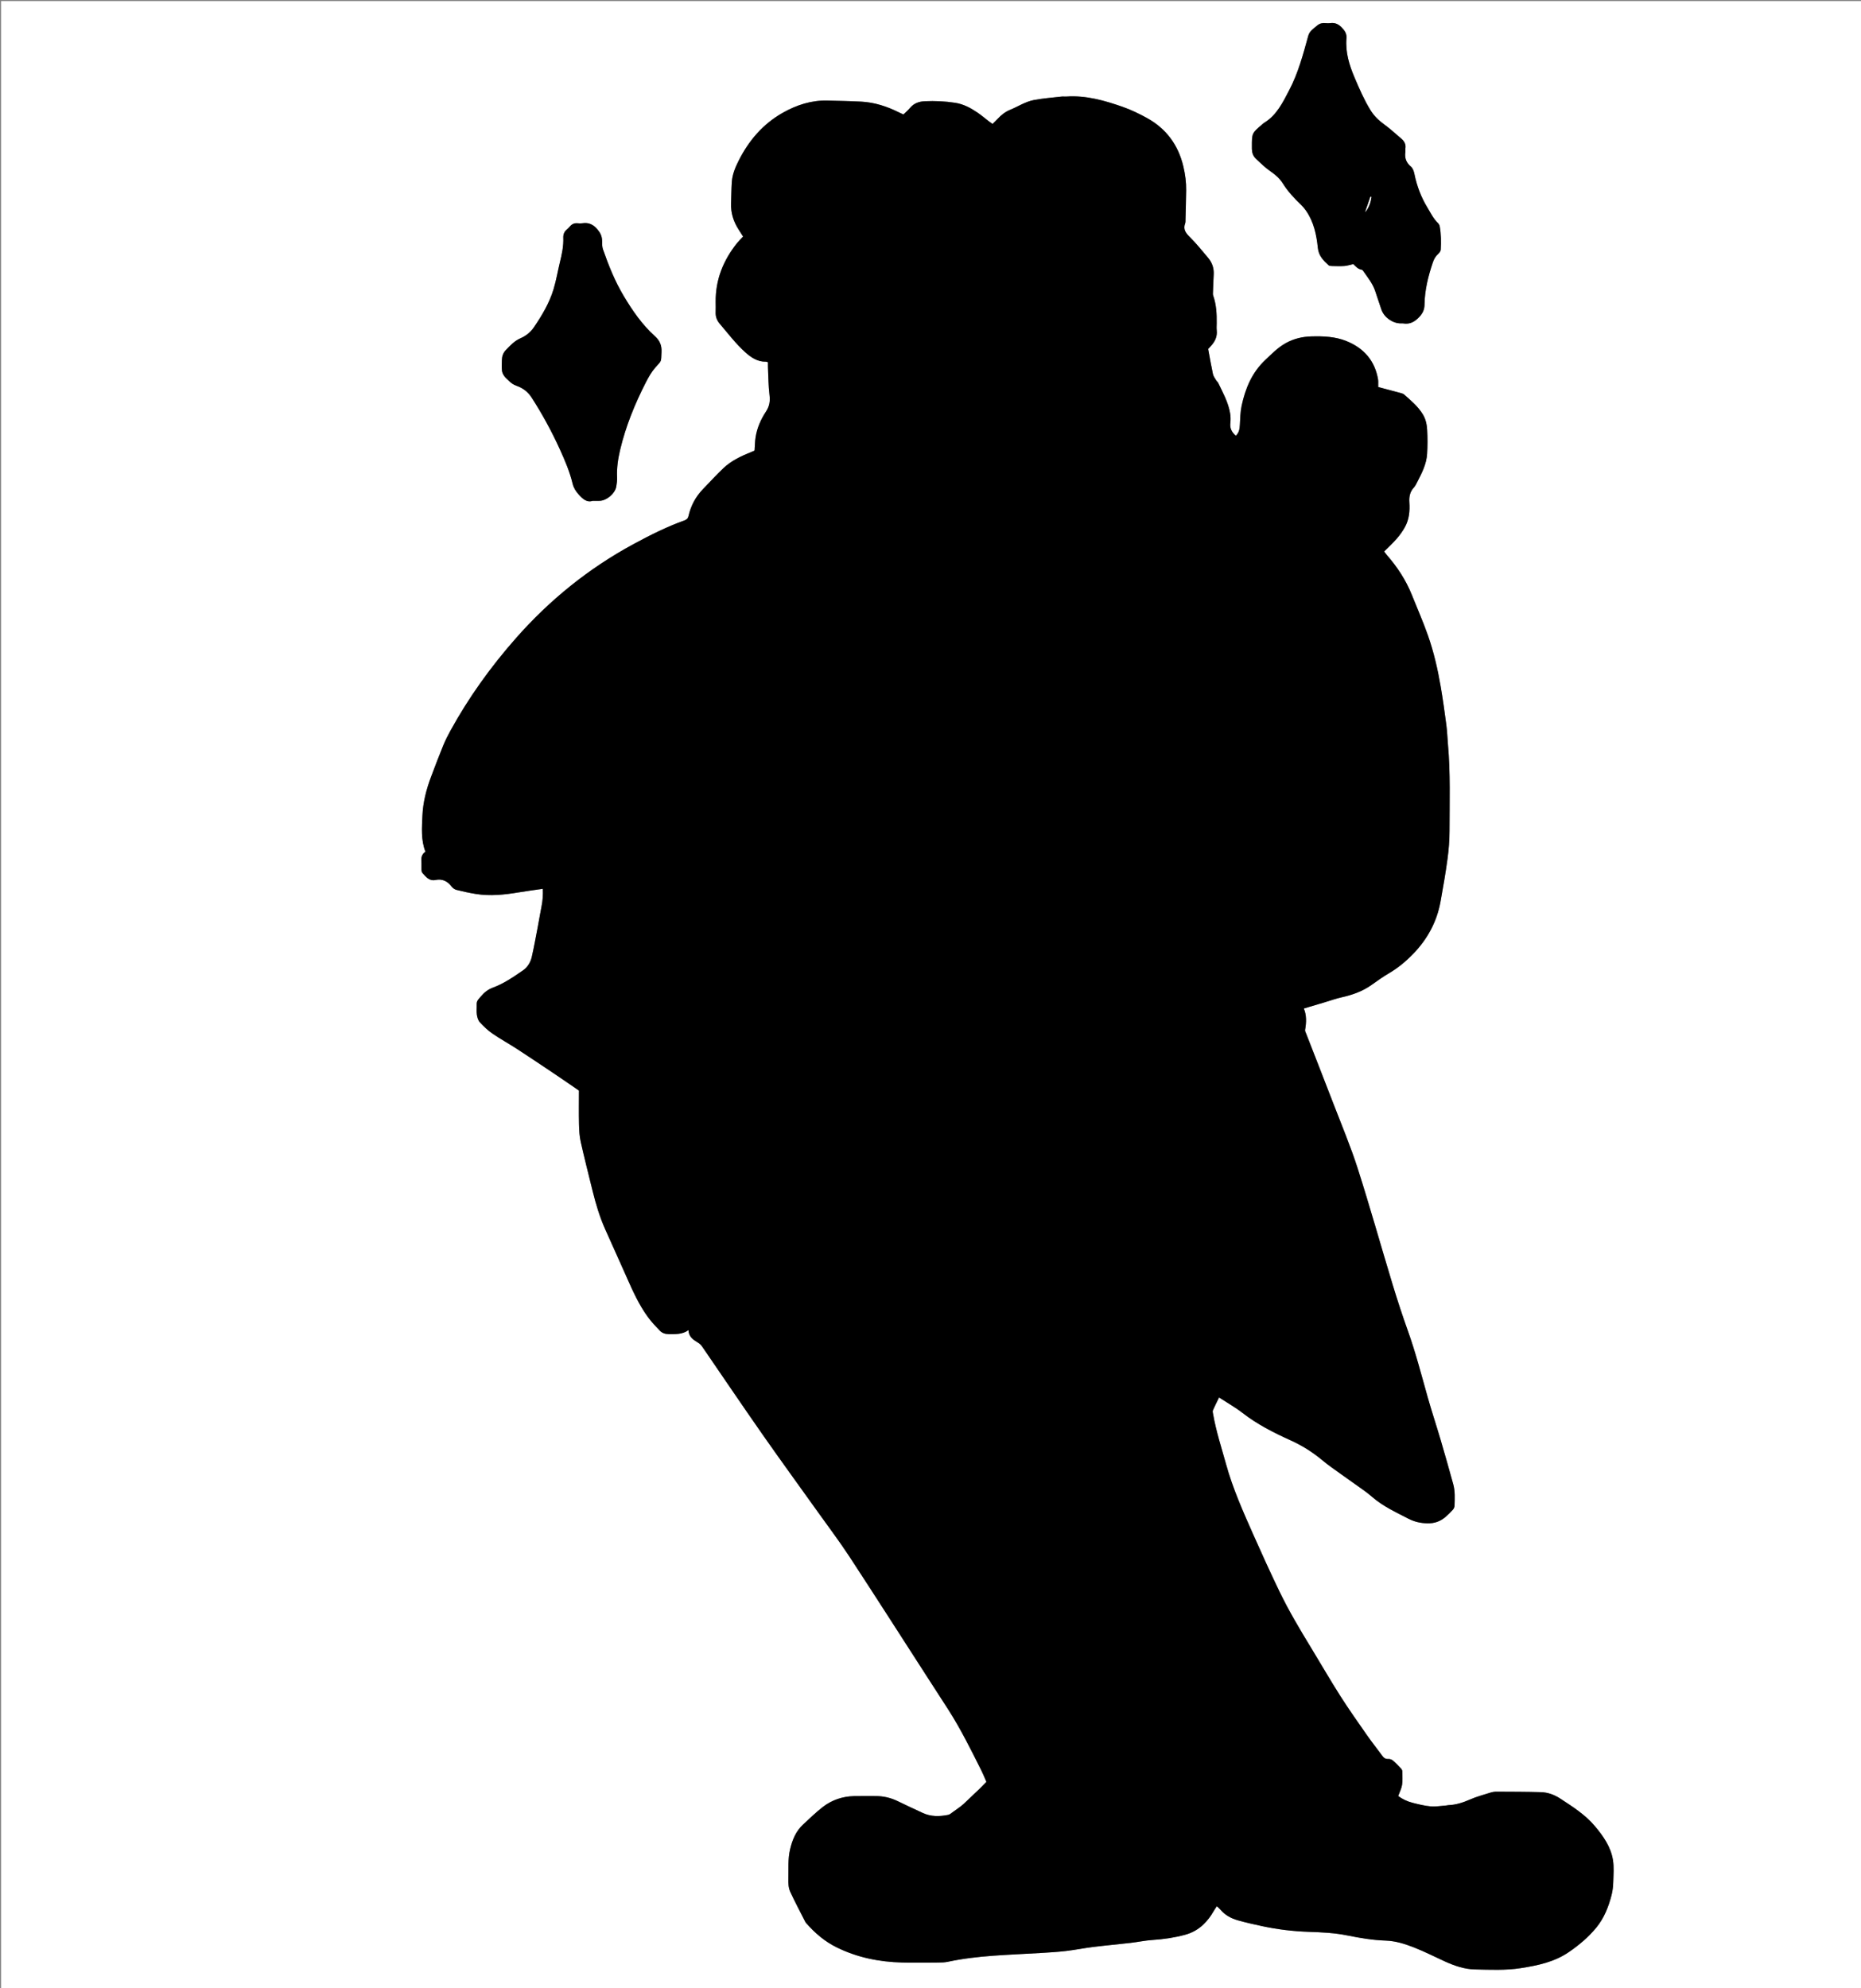 <?xml version="1.0" encoding="utf-8"?>
<!-- Generator: Adobe Illustrator 16.0.2, SVG Export Plug-In . SVG Version: 6.00 Build 0)  -->
<!DOCTYPE svg PUBLIC "-//W3C//DTD SVG 1.1//EN" "http://www.w3.org/Graphics/SVG/1.1/DTD/svg11.dtd">
<svg version="1.1" id="Layer_1" xmlns="http://www.w3.org/2000/svg" xmlns:xlink="http://www.w3.org/1999/xlink" x="0px" y="0px"
	 width="888.481px" height="948.962px" viewBox="0 0 888.481 948.962" enable-background="new 0 0 888.481 948.962"
	 xml:space="preserve">
<rect x="0" y="0" width="888.481" height="948.962" fill="#808080" stroke="none"/>
<g>
	<path fill-rule="evenodd" clip-rule="evenodd" fill="#FFFFFF" d="M888.935,949.895c-296.17,0-592.312,0-888.428,0
		c0-316.489,0-632.952,0-949.388c296.17,0,592.313,0,888.428,0C888.935,316.997,888.935,633.459,888.935,949.895z M580.944,909.843
		c0.744,0.71,1.253,1.107,1.654,1.594c2.228,2.698,5.188,4.264,8.455,5.177c3.834,1.071,7.724,1.961,11.619,2.787
		c7.274,1.544,14.64,2.435,22.073,2.686c6.226,0.21,12.438,0.492,18.567,1.74c6.024,1.227,12.069,2.244,18.245,2.444
		c4.673,0.152,9.148,1.566,13.443,3.243c5.046,1.971,9.888,4.463,14.827,6.711c4.538,2.065,9.295,3.699,14.253,3.806
		c7.332,0.157,14.688,0.522,22.017-0.623c8.099-1.267,15.973-2.905,22.936-7.677c4.86-3.331,9.315-7.1,13.026-11.59
		c3.747-4.534,5.917-10.014,7.362-15.707c0.505-1.988,0.724-4.087,0.782-6.144c0.101-3.507,0.403-7.091-0.154-10.517
		c-1.015-6.239-4.598-11.335-8.573-16.076c-4.631-5.523-10.677-9.345-16.625-13.235c-2.771-1.813-5.904-2.956-9.226-3.047
		c-7.031-0.192-14.068-0.193-21.104-0.228c-0.945-0.005-1.931,0.129-2.83,0.411c-3.346,1.053-6.765,1.96-9.962,3.364
		c-3.342,1.468-6.702,2.531-10.346,2.677c-0.237,0.009-0.471,0.098-0.709,0.115c-2.539,0.183-5.105,0.665-7.613,0.456
		c-2.922-0.244-5.82-0.99-8.68-1.711c-2.605-0.657-5.01-1.836-6.854-3.236c0.702-1.945,1.591-3.597,1.854-5.343
		c0.318-2.113,0.138-4.308,0.1-6.466c-0.008-0.428-0.256-0.939-0.557-1.258c-1.265-1.335-2.531-2.682-3.925-3.875
		c-0.545-0.466-1.441-0.773-2.155-0.736c-1.384,0.073-2.188-0.506-2.958-1.571c-2.336-3.232-4.856-6.333-7.138-9.602
		c-4.384-6.283-8.814-12.545-12.927-19.005c-4.802-7.542-9.254-15.307-13.914-22.939c-5.371-8.798-10.646-17.657-15.124-26.943
		c-4.299-8.915-8.396-17.931-12.412-26.979c-4.888-11.012-9.813-22.019-13.033-33.682c-2.185-7.917-4.763-15.731-6.17-23.849
		c-0.105-0.607-0.318-1.331-0.101-1.838c0.868-2.021,1.887-3.978,2.938-6.138c3.89,2.534,7.747,4.688,11.196,7.369
		c7.005,5.446,14.807,9.4,22.825,13.025c5.486,2.479,10.548,5.619,15.186,9.499c2.988,2.501,6.235,4.694,9.401,6.978
		c3.56,2.567,7.173,5.061,10.731,7.628c1.36,0.98,2.674,2.034,3.943,3.129c5.084,4.388,11.136,7.124,17.017,10.184
		c2.921,1.519,5.846,2.174,9.145,2.254c3.366,0.081,6.11-0.895,8.57-2.967c1.28-1.078,2.479-2.268,3.599-3.511
		c0.445-0.494,0.796-1.267,0.813-1.922c0.085-3.427,0.311-6.889-0.617-10.241c-1.957-7.067-3.943-14.128-6.017-21.162
		c-2.007-6.81-4.256-13.55-6.186-20.38c-2.992-10.595-5.728-21.257-9.444-31.642c-2.633-7.355-5.065-14.79-7.335-22.266
		c-5.584-18.396-10.763-36.919-16.617-55.227c-3.374-10.55-7.704-20.798-11.683-31.151c-4.267-11.102-8.627-22.166-12.938-33.251
		c-0.229-0.587-0.616-1.251-0.517-1.805c0.633-3.547,0.747-7.041-0.608-10.201c3.4-1.011,6.677-1.981,9.953-2.959
		c2.671-0.797,5.304-1.765,8.018-2.366c5.12-1.137,9.968-2.815,14.289-5.879c2.734-1.939,5.466-3.909,8.354-5.599
		c4.322-2.528,8.088-5.663,11.564-9.247c6.868-7.082,11.366-15.375,13.113-25.088c1.212-6.738,2.396-13.488,3.312-20.271
		c0.596-4.411,0.948-8.889,0.955-13.338c0.021-13.817,0.474-27.647-0.751-41.444c-0.269-3.018-0.356-6.058-0.753-9.058
		c-0.812-6.156-1.655-12.313-2.707-18.431c-1.42-8.261-3.291-16.445-6.069-24.354c-2.297-6.54-5.104-12.901-7.682-19.343
		c-2.849-7.121-6.996-13.423-12.036-19.169c-0.449-0.513-0.832-1.085-1.22-1.597c2.132-2.143,4.212-4.033,6.043-6.138
		c1.45-1.666,2.762-3.504,3.841-5.43c2.056-3.664,2.445-7.721,2.164-11.837c-0.182-2.654,0.231-5.029,2.12-7.074
		c0.742-0.803,1.218-1.873,1.73-2.864c2.171-4.191,4.326-8.433,4.624-13.232c0.236-3.818,0.244-7.672,0.024-11.491
		c-0.146-2.518-0.664-5.062-2.017-7.31c-2.306-3.834-5.697-6.652-8.99-9.554c-0.398-0.351-0.985-0.534-1.517-0.678
		c-3.514-0.956-7.036-1.88-10.837-2.889c0-0.309,0.005-0.935-0.002-1.56c-0.007-0.639,0.051-1.292-0.052-1.916
		c-1.492-9.073-6.798-15.107-15.157-18.475c-5.352-2.156-11.042-2.362-16.756-2.207c-4.311,0.117-8.358,1.092-12.139,3.174
		c-3.762,2.072-6.695,5.126-9.788,8.027c-6.401,6.003-9.568,13.651-11.337,21.973c-0.624,2.936-0.651,6.009-0.824,9.026
		c-0.111,1.948-0.381,3.762-1.942,5.193c-1.875-1.625-2.909-3.467-2.606-6.031c0.186-1.568,0.142-3.218-0.126-4.775
		c-0.89-5.185-3.437-9.748-5.684-14.414c-0.235-0.489-0.749-0.837-1.024-1.313c-0.549-0.945-1.261-1.883-1.482-2.915
		c-0.832-3.876-1.493-7.789-2.268-11.948c0.206-0.225,0.627-0.699,1.063-1.159c2.063-2.171,3.377-4.613,3.023-7.748
		c-0.124-1.106-0.032-2.238-0.018-3.358c0.06-4.486-0.157-8.935-1.675-13.222c-0.103-0.29-0.14-0.62-0.129-0.929
		c0.111-3.03,0.198-6.061,0.373-9.087c0.176-3.034-0.727-5.705-2.658-7.991c-2.83-3.352-5.58-6.798-8.687-9.878
		c-1.961-1.944-3.364-3.684-2.289-6.544c0.217-0.576,0.16-1.265,0.176-1.902c0.116-4.629,0.251-9.258,0.316-13.888
		c0.054-3.84-0.444-7.614-1.328-11.363c-2.427-10.292-8.172-18.109-17.418-23.194c-3.765-2.07-7.689-3.969-11.739-5.375
		c-8.611-2.989-17.372-5.49-26.672-4.859c-0.797,0.054-1.608-0.071-2.398,0.02c-4.354,0.5-8.743,0.833-13.046,1.628
		c-4.102,0.757-7.646,3.125-11.473,4.698c-2.346,0.964-4.249,2.475-5.94,4.322c-0.746,0.815-1.568,1.56-2.436,2.415
		c-0.624-0.445-1.143-0.792-1.636-1.17c-1.835-1.408-3.599-2.919-5.506-4.222c-3.243-2.214-6.636-4.064-10.641-4.691
		c-4.844-0.758-9.701-0.967-14.57-0.754c-2.668,0.117-5.159,0.93-7.001,3.147c-0.958,1.153-2.131,2.127-3.19,3.167
		c-0.795-0.372-1.453-0.662-2.095-0.982c-5.705-2.852-11.683-4.806-18.081-5.143c-5.34-0.281-10.692-0.354-16.039-0.505
		c-7.747-0.22-14.866,2.125-21.466,5.865c-9.368,5.308-16.126,13.195-20.947,22.753c-1.619,3.21-3.039,6.548-3.29,10.192
		c-0.235,3.42-0.232,6.856-0.36,10.285c-0.17,4.545,1.154,8.651,3.583,12.444c0.72,1.124,1.438,2.249,2.149,3.363
		c-1.034,1.113-2.024,2.053-2.871,3.108c-6.608,8.24-10.352,17.527-10.221,28.215c0.02,1.6,0.053,3.202-0.009,4.799
		c-0.082,2.108,0.581,3.897,1.95,5.497c3.943,4.608,7.604,9.467,12.128,13.554c2.843,2.568,5.91,4.638,9.966,4.558
		c0.225-0.004,0.452,0.127,0.928,0.271c0,0.813-0.035,1.678,0.006,2.539c0.209,4.381,0.197,8.792,0.744,13.132
		c0.374,2.965-0.064,5.402-1.711,7.896c-2.431,3.679-4.21,7.719-4.923,12.113c-0.341,2.107-0.346,4.269-0.498,6.332
		c-0.106,0.132-0.143,0.223-0.208,0.251c-0.364,0.161-0.733,0.309-1.103,0.457c-4.912,1.973-9.729,4.172-13.608,7.863
		c-3.349,3.186-6.467,6.615-9.689,9.934c-3.535,3.643-5.833,7.952-6.95,12.896c-0.248,1.097-0.85,1.691-1.971,2.093
		c-8.44,3.02-16.417,7.037-24.292,11.297c-21.391,11.572-40.02,26.645-56.056,44.832c-12.006,13.616-22.604,28.318-31.36,44.275
		c-1.227,2.236-2.398,4.521-3.359,6.879c-2.08,5.098-4.061,10.239-5.981,15.399c-2.179,5.854-3.716,11.876-4,18.144
		c-0.262,5.807-0.765,11.649,1.434,17.297c-1.812,1.203-2.091,2.842-1.935,4.701c0.107,1.271-0.018,2.56,0.041,3.837
		c0.024,0.529,0.099,1.192,0.422,1.549c1.692,1.865,3.235,4.03,6.327,3.391c3.216-0.665,5.665,0.582,7.632,3.138
		c0.547,0.711,1.443,1.374,2.297,1.588c3.088,0.771,6.206,1.46,9.348,1.963c6.787,1.086,13.526,0.375,20.249-0.747
		c3.825-0.638,7.673-1.139,11.659-1.723c0.143,2.997-0.076,5.666-0.606,8.332c-0.653,3.283-1.185,6.59-1.815,9.877
		c-0.916,4.771-1.772,9.558-2.851,14.293c-0.596,2.618-2.047,4.96-4.259,6.478c-4.541,3.115-9.101,6.28-14.315,8.192
		c-2.372,0.869-4.17,2.347-5.713,4.187c-0.882,1.052-2.069,2.007-2.008,3.65c0.062,1.678-0.167,3.385,0.072,5.03
		c0.186,1.279,0.595,2.758,1.429,3.665c1.827,1.985,3.829,3.898,6.047,5.419c3.881,2.661,8.029,4.929,11.977,7.498
		c6.226,4.052,12.389,8.2,18.556,12.341c3.639,2.443,7.235,4.949,10.73,7.345c0,5.55-0.089,10.904,0.037,16.253
		c0.065,2.778,0.231,5.611,0.837,8.311c1.763,7.854,3.761,15.655,5.686,23.473c1.529,6.21,3.371,12.32,5.98,18.173
		c3.445,7.729,6.958,15.426,10.379,23.164c2.877,6.508,5.81,12.991,10.036,18.757c1.69,2.305,3.682,4.405,5.671,6.468
		c1.058,1.097,2.477,1.636,4.098,1.632c3.267-0.006,6.566,0.287,9.57-1.897c0.093,3.082,2.179,4.556,4.139,5.722
		c1.009,0.601,1.755,1.193,2.373,2.094c9.665,14.089,19.234,28.245,29.023,42.247c8.694,12.437,17.642,24.695,26.46,37.045
		c5.012,7.019,10.215,13.913,14.937,21.122c12.428,18.975,24.637,38.091,36.936,57.15c3.421,5.301,6.873,10.583,10.27,15.899
		c5.859,9.174,10.676,18.918,15.554,28.626c0.925,1.84,1.688,3.761,2.552,5.705c-1.24,1.26-2.327,2.414-3.468,3.513
		c-2.412,2.324-4.845,4.627-7.286,6.921c-0.573,0.539-1.195,1.032-1.827,1.504c-1.205,0.897-2.421,1.78-3.655,2.637
		c-0.639,0.442-1.28,1.037-1.997,1.182c-4.138,0.834-8.251,0.922-12.196-0.921c-3.905-1.824-7.834-3.6-11.695-5.511
		c-3.438-1.702-7.031-2.554-10.856-2.529c-3.44,0.022-6.882-0.071-10.319,0.022c-5.413,0.147-10.408,1.818-14.682,5.084
		c-3.351,2.561-6.37,5.561-9.489,8.418c-3.497,3.204-5.194,7.377-6.26,11.885c-1.098,4.646-0.7,9.366-0.829,14.064
		c-0.06,2.196,0.056,4.41,0.958,6.347c2.253,4.839,4.765,9.557,7.181,14.319c0.107,0.21,0.28,0.39,0.438,0.569
		c4.145,4.703,8.747,8.676,14.501,11.51c9.901,4.876,20.338,6.93,31.215,7.229c5.756,0.158,11.52,0.052,17.279,0.013
		c1.511-0.011,3.057-0.047,4.524-0.36c7.199-1.538,14.493-2.369,21.814-2.905c7.636-0.561,15.291-0.857,22.935-1.322
		c3.898-0.237,7.806-0.464,11.682-0.923c4.354-0.517,8.665-1.391,13.018-1.93c5.936-0.734,11.896-1.262,17.838-1.949
		c3.483-0.403,6.938-1.154,10.43-1.377c5.284-0.337,10.482-1.104,15.574-2.483c3.342-0.903,6.323-2.553,8.859-5.016
		c1.859-1.805,3.398-3.801,4.661-6.044C579.748,911.617,580.3,910.845,580.944,909.843z M646.094,126.065
		c1.019,0.94,2.112,2.39,4.006,2.675c0.266,0.04,0.548,0.334,0.718,0.583c2.063,3.026,4.444,5.867,5.658,9.397
		c1.038,3.018,1.98,6.068,3.041,9.077c1.301,3.69,5.238,6.489,9.104,6.565c0.399,0.008,0.81-0.056,1.198,0.011
		c3.318,0.572,5.678-0.8,7.909-3.223c1.588-1.725,2.328-3.464,2.359-5.699c0.101-7.018,1.788-13.728,4.026-20.324
		c0.52-1.53,1.313-2.875,2.552-3.984c0.552-0.493,1.144-1.275,1.18-1.955c0.197-3.738,0.188-7.486-0.496-11.189
		c-0.096-0.517-0.402-1.082-0.781-1.446c-2.23-2.142-3.545-4.909-5.109-7.487c-3.004-4.95-5.022-10.297-6.18-15.988
		c-0.259-1.271-0.762-2.798-1.685-3.565c-2.283-1.897-3.042-4.134-2.646-6.944c0.077-0.549-0.064-1.13,0.024-1.676
		c0.317-1.933-0.479-3.425-1.864-4.622c-2.716-2.343-5.369-4.785-8.267-6.885c-2.634-1.908-4.854-4.049-6.568-6.835
		c-3.026-4.921-5.297-10.194-7.554-15.477c-2.559-5.989-4.435-12.157-3.887-18.777c0.177-2.135-0.707-3.514-2.097-5.001
		c-1.612-1.725-3.319-2.578-5.649-2.258c-0.707,0.097-1.445,0.083-2.155,0c-1.49-0.172-2.887,0.14-3.994,1.079
		c-1.681,1.423-3.715,2.667-4.339,4.938c-2.454,8.925-4.821,17.872-9.173,26.129c-3.049,5.786-5.878,11.736-11.763,15.35
		c-0.337,0.207-0.639,0.477-0.942,0.734c-5.061,4.28-5.06,4.28-5.038,10.954c0.001,0.32-0.009,0.64,0.003,0.959
		c0.066,1.806,0.586,3.333,1.989,4.658c2.268,2.139,4.481,4.304,7.073,6.079c2.236,1.532,4.261,3.331,5.733,5.686
		c2.389,3.821,5.451,7.076,8.695,10.179c0.857,0.82,1.627,1.759,2.311,2.732c3.751,5.336,5.041,11.551,5.681,17.816
		c0.39,3.82,2.662,5.997,5.107,8.264c0.391,0.363,1.189,0.377,1.804,0.392c1.918,0.047,3.845,0.119,5.754-0.018
		C643.108,126.877,644.358,126.448,646.094,126.065z M282.958,239.049c1.522,0,2.484,0.038,3.441-0.007
		c3.306-0.155,7.218-3.476,7.806-6.721c0.268-1.48,0.47-3.012,0.401-4.506c-0.204-4.432,0.431-8.771,1.441-13.038
		c2.681-11.313,7.047-22.008,12.33-32.33c1.262-2.465,2.679-4.945,4.484-7.017c3.095-3.551,2.709-2.267,2.958-7.353
		c0.154-3.148-0.778-5.474-3.119-7.575c-6.119-5.494-10.728-12.204-14.922-19.217c-4.201-7.024-7.229-14.575-9.906-22.271
		c-0.431-1.237-0.405-2.668-0.412-4.01c-0.011-2.198-0.848-3.897-2.285-5.582c-1.947-2.283-4.15-3.319-7.108-2.868
		c-0.781,0.119-1.602,0.078-2.395,0.005c-1.486-0.136-2.636,0.402-3.585,1.52c-0.464,0.547-0.973,1.07-1.526,1.525
		c-1.215,0.999-1.701,2.388-1.639,3.815c0.177,4.049-0.683,7.921-1.624,11.805c-1.031,4.256-1.748,8.603-3.014,12.786
		c-2.005,6.622-5.524,12.537-9.401,18.225c-1.609,2.362-3.87,4.133-6.414,5.238c-2.928,1.271-4.914,3.483-7.015,5.658
		c-1.291,1.335-1.811,2.974-1.845,4.783c-0.032,1.679-0.125,3.37,0.041,5.032c0.088,0.879,0.545,1.798,1.066,2.537
		c0.59,0.837,1.445,1.484,2.171,2.228c1.062,1.089,2.196,1.909,3.721,2.44c2.965,1.034,5.399,2.825,7.197,5.61
		c5.079,7.868,9.527,16.062,13.418,24.569c2.458,5.375,4.782,10.812,6.163,16.572c0.472,1.97,1.458,3.47,2.727,4.935
		C278.086,238.117,280.172,240.005,282.958,239.049z"/>
	<path fill-rule="evenodd" clip-rule="evenodd" d="M580.944,909.843c-0.645,1.002-1.196,1.774-1.659,2.598
		c-1.263,2.243-2.802,4.239-4.661,6.044c-2.536,2.463-5.518,4.112-8.859,5.016c-5.092,1.379-10.29,2.146-15.574,2.483
		c-3.491,0.223-6.946,0.974-10.43,1.377c-5.941,0.688-11.902,1.215-17.838,1.949c-4.353,0.539-8.664,1.413-13.018,1.93
		c-3.876,0.459-7.783,0.686-11.682,0.923c-7.644,0.465-15.299,0.762-22.935,1.322c-7.321,0.536-14.615,1.367-21.814,2.905
		c-1.468,0.313-3.014,0.35-4.524,0.36c-5.759,0.039-11.523,0.146-17.279-0.013c-10.876-0.299-21.314-2.353-31.215-7.229
		c-5.754-2.834-10.357-6.807-14.501-11.51c-0.159-0.18-0.332-0.359-0.438-0.569c-2.416-4.763-4.928-9.48-7.181-14.319
		c-0.902-1.937-1.018-4.15-0.958-6.347c0.129-4.698-0.269-9.418,0.829-14.064c1.065-4.508,2.763-8.681,6.26-11.885
		c3.119-2.857,6.138-5.857,9.489-8.418c4.274-3.266,9.269-4.937,14.682-5.084c3.438-0.094,6.879,0,10.319-0.022
		c3.825-0.024,7.418,0.827,10.856,2.529c3.861,1.911,7.791,3.687,11.695,5.511c3.945,1.843,8.059,1.755,12.196,0.921
		c0.717-0.145,1.358-0.739,1.997-1.182c1.234-0.856,2.45-1.739,3.655-2.637c0.632-0.472,1.254-0.965,1.827-1.504
		c2.441-2.294,4.874-4.597,7.286-6.921c1.141-1.099,2.228-2.253,3.468-3.513c-0.864-1.944-1.627-3.865-2.552-5.705
		c-4.878-9.708-9.694-19.452-15.554-28.626c-3.396-5.316-6.849-10.599-10.27-15.899c-12.299-19.06-24.508-38.176-36.936-57.15
		c-4.722-7.209-9.925-14.104-14.937-21.122c-8.818-12.35-17.766-24.608-26.46-37.045c-9.789-14.002-19.358-28.158-29.023-42.247
		c-0.618-0.9-1.364-1.493-2.373-2.094c-1.959-1.166-4.046-2.64-4.139-5.722c-3.004,2.185-6.304,1.892-9.57,1.897
		c-1.621,0.004-3.041-0.535-4.098-1.632c-1.989-2.063-3.981-4.163-5.671-6.468c-4.227-5.766-7.159-12.249-10.036-18.757
		c-3.421-7.738-6.934-15.436-10.379-23.164c-2.609-5.853-4.452-11.963-5.98-18.173c-1.924-7.817-3.922-15.619-5.686-23.473
		c-0.606-2.699-0.771-5.532-0.837-8.311c-0.126-5.349-0.037-10.703-0.037-16.253c-3.495-2.396-7.091-4.901-10.73-7.345
		c-6.167-4.141-12.33-8.289-18.556-12.341c-3.947-2.569-8.095-4.837-11.977-7.498c-2.219-1.521-4.22-3.434-6.047-5.419
		c-0.834-0.907-1.244-2.386-1.429-3.665c-0.239-1.646-0.01-3.353-0.072-5.03c-0.061-1.644,1.126-2.599,2.008-3.65
		c1.542-1.839,3.341-3.317,5.713-4.187c5.215-1.912,9.775-5.078,14.315-8.192c2.212-1.517,3.663-3.859,4.259-6.478
		c1.078-4.735,1.935-9.522,2.851-14.293c0.63-3.288,1.162-6.594,1.815-9.877c0.53-2.666,0.749-5.335,0.606-8.332
		c-3.986,0.584-7.833,1.084-11.659,1.723c-6.723,1.122-13.462,1.833-20.249,0.747c-3.142-0.503-6.26-1.192-9.348-1.963
		c-0.854-0.214-1.75-0.877-2.297-1.588c-1.967-2.556-4.417-3.803-7.632-3.138c-3.092,0.64-4.635-1.525-6.327-3.391
		c-0.323-0.356-0.398-1.02-0.422-1.549c-0.059-1.277,0.066-2.566-0.041-3.837c-0.156-1.858,0.124-3.498,1.935-4.701
		c-2.199-5.648-1.696-11.49-1.434-17.297c0.283-6.268,1.821-12.291,4-18.144c1.92-5.161,3.901-10.301,5.981-15.399
		c0.961-2.358,2.132-4.643,3.359-6.879c8.756-15.957,19.354-30.659,31.36-44.275c16.036-18.187,34.665-33.26,56.056-44.832
		c7.875-4.26,15.852-8.277,24.292-11.297c1.122-0.401,1.724-0.996,1.971-2.093c1.117-4.944,3.416-9.253,6.95-12.896
		c3.222-3.319,6.34-6.748,9.689-9.934c3.879-3.691,8.696-5.89,13.608-7.863c0.369-0.148,0.739-0.296,1.103-0.457
		c0.064-0.028,0.102-0.12,0.208-0.251c0.152-2.063,0.157-4.225,0.498-6.332c0.712-4.394,2.492-8.434,4.923-12.113
		c1.647-2.494,2.085-4.931,1.711-7.896c-0.547-4.34-0.535-8.751-0.744-13.132c-0.041-0.861-0.006-1.726-0.006-2.539
		c-0.476-0.144-0.703-0.275-0.928-0.271c-4.057,0.08-7.124-1.989-9.966-4.558c-4.524-4.087-8.186-8.946-12.128-13.554
		c-1.369-1.599-2.031-3.388-1.95-5.497c0.062-1.597,0.029-3.199,0.009-4.799c-0.131-10.688,3.613-19.975,10.221-28.215
		c0.847-1.055,1.837-1.995,2.871-3.108c-0.711-1.114-1.43-2.239-2.149-3.363c-2.428-3.793-3.753-7.899-3.583-12.444
		c0.128-3.429,0.125-6.865,0.36-10.285c0.251-3.644,1.67-6.982,3.29-10.192c4.821-9.559,11.579-17.445,20.947-22.753
		c6.6-3.74,13.719-6.085,21.466-5.865c5.347,0.152,10.699,0.225,16.039,0.505c6.398,0.337,12.376,2.291,18.081,5.143
		c0.642,0.321,1.3,0.61,2.095,0.982c1.059-1.039,2.231-2.014,3.19-3.167c1.843-2.217,4.333-3.03,7.001-3.147
		c4.869-0.213,9.726-0.004,14.57,0.754c4.005,0.627,7.397,2.477,10.641,4.691c1.907,1.302,3.671,2.813,5.506,4.222
		c0.493,0.379,1.012,0.726,1.636,1.17c0.867-0.855,1.689-1.6,2.436-2.415c1.691-1.847,3.595-3.358,5.94-4.322
		c3.826-1.573,7.371-3.941,11.473-4.698c4.303-0.794,8.691-1.128,13.046-1.628c0.79-0.091,1.602,0.034,2.398-0.02
		c9.3-0.631,18.061,1.87,26.672,4.859c4.05,1.406,7.975,3.304,11.739,5.375c9.246,5.085,14.991,12.902,17.418,23.194
		c0.884,3.749,1.382,7.523,1.328,11.363c-0.065,4.63-0.2,9.259-0.316,13.888c-0.016,0.638,0.041,1.327-0.176,1.902
		c-1.075,2.861,0.328,4.601,2.289,6.544c3.106,3.08,5.856,6.526,8.687,9.878c1.932,2.286,2.834,4.958,2.658,7.991
		c-0.175,3.026-0.262,6.058-0.373,9.087c-0.011,0.309,0.026,0.639,0.129,0.929c1.518,4.287,1.734,8.736,1.675,13.222
		c-0.015,1.12-0.106,2.252,0.018,3.358c0.354,3.135-0.961,5.577-3.023,7.748c-0.437,0.459-0.857,0.934-1.063,1.159
		c0.774,4.159,1.436,8.072,2.268,11.948c0.222,1.032,0.934,1.969,1.482,2.915c0.275,0.476,0.789,0.824,1.024,1.313
		c2.247,4.666,4.794,9.229,5.684,14.414c0.268,1.557,0.312,3.208,0.126,4.775c-0.303,2.564,0.731,4.406,2.606,6.031
		c1.562-1.431,1.831-3.246,1.942-5.193c0.173-3.018,0.2-6.091,0.824-9.026c1.769-8.322,4.936-15.969,11.337-21.973
		c3.093-2.9,6.026-5.955,9.788-8.027c3.78-2.082,7.828-3.057,12.139-3.174c5.714-0.155,11.404,0.051,16.756,2.207
		c8.359,3.368,13.665,9.402,15.157,18.475c0.103,0.625,0.045,1.277,0.052,1.916c0.007,0.625,0.002,1.251,0.002,1.56
		c3.801,1.009,7.323,1.933,10.837,2.889c0.531,0.144,1.118,0.328,1.517,0.678c3.293,2.902,6.685,5.72,8.99,9.554
		c1.353,2.248,1.871,4.792,2.017,7.31c0.22,3.819,0.212,7.673-0.024,11.491c-0.298,4.799-2.453,9.041-4.624,13.232
		c-0.513,0.991-0.988,2.061-1.73,2.864c-1.889,2.045-2.302,4.419-2.12,7.074c0.281,4.116-0.108,8.173-2.164,11.837
		c-1.079,1.926-2.391,3.764-3.841,5.43c-1.831,2.105-3.911,3.995-6.043,6.138c0.388,0.511,0.771,1.083,1.22,1.597
		c5.04,5.746,9.188,12.048,12.036,19.169c2.577,6.442,5.385,12.803,7.682,19.343c2.778,7.908,4.649,16.093,6.069,24.354
		c1.052,6.118,1.896,12.274,2.707,18.431c0.396,3,0.484,6.04,0.753,9.058c1.225,13.797,0.772,27.627,0.751,41.444
		c-0.007,4.449-0.359,8.927-0.955,13.338c-0.916,6.782-2.1,13.532-3.312,20.271c-1.747,9.714-6.245,18.007-13.113,25.088
		c-3.477,3.583-7.242,6.718-11.564,9.247c-2.888,1.69-5.619,3.66-8.354,5.599c-4.321,3.063-9.169,4.742-14.289,5.879
		c-2.714,0.602-5.347,1.569-8.018,2.366c-3.276,0.978-6.553,1.948-9.953,2.959c1.355,3.16,1.241,6.654,0.608,10.201
		c-0.1,0.554,0.288,1.218,0.517,1.805c4.311,11.085,8.671,22.149,12.938,33.251c3.979,10.354,8.309,20.602,11.683,31.151
		c5.854,18.308,11.033,36.831,16.617,55.227c2.27,7.476,4.702,14.91,7.335,22.266c3.717,10.385,6.452,21.047,9.444,31.642
		c1.93,6.83,4.179,13.57,6.186,20.38c2.073,7.034,4.06,14.095,6.017,21.162c0.928,3.353,0.702,6.814,0.617,10.241
		c-0.017,0.655-0.367,1.428-0.813,1.922c-1.119,1.243-2.318,2.433-3.599,3.511c-2.46,2.072-5.204,3.048-8.57,2.967
		c-3.299-0.08-6.224-0.735-9.145-2.254c-5.881-3.06-11.933-5.796-17.017-10.184c-1.27-1.095-2.583-2.148-3.943-3.129
		c-3.559-2.567-7.172-5.061-10.731-7.628c-3.166-2.283-6.413-4.477-9.401-6.978c-4.638-3.88-9.699-7.02-15.186-9.499
		c-8.019-3.625-15.82-7.579-22.825-13.025c-3.449-2.681-7.307-4.835-11.196-7.369c-1.051,2.16-2.069,4.116-2.938,6.138
		c-0.218,0.507-0.005,1.23,0.101,1.838c1.407,8.117,3.985,15.932,6.17,23.849c3.22,11.663,8.146,22.67,13.033,33.682
		c4.016,9.048,8.113,18.063,12.412,26.979c4.478,9.286,9.753,18.146,15.124,26.943c4.66,7.633,9.112,15.397,13.914,22.939
		c4.112,6.46,8.543,12.722,12.927,19.005c2.281,3.269,4.802,6.369,7.138,9.602c0.771,1.065,1.574,1.645,2.958,1.571
		c0.714-0.037,1.61,0.271,2.155,0.736c1.394,1.193,2.66,2.54,3.925,3.875c0.301,0.318,0.549,0.83,0.557,1.258
		c0.038,2.158,0.219,4.353-0.1,6.466c-0.264,1.746-1.152,3.397-1.854,5.343c1.844,1.4,4.248,2.579,6.854,3.236
		c2.859,0.721,5.758,1.467,8.68,1.711c2.508,0.209,5.074-0.273,7.613-0.456c0.238-0.018,0.472-0.106,0.709-0.115
		c3.644-0.146,7.004-1.209,10.346-2.677c3.197-1.404,6.616-2.312,9.962-3.364c0.899-0.282,1.885-0.416,2.83-0.411
		c7.035,0.034,14.072,0.035,21.104,0.228c3.321,0.091,6.454,1.233,9.226,3.047c5.948,3.891,11.994,7.712,16.625,13.235
		c3.976,4.741,7.559,9.837,8.573,16.076c0.558,3.426,0.255,7.01,0.154,10.517c-0.059,2.057-0.277,4.155-0.782,6.144
		c-1.445,5.693-3.615,11.173-7.362,15.707c-3.711,4.49-8.166,8.259-13.026,11.59c-6.963,4.771-14.837,6.41-22.936,7.677
		c-7.328,1.146-14.685,0.78-22.017,0.623c-4.958-0.106-9.715-1.74-14.253-3.806c-4.939-2.248-9.781-4.74-14.827-6.711
		c-4.295-1.677-8.771-3.091-13.443-3.243c-6.176-0.2-12.221-1.218-18.245-2.444c-6.129-1.248-12.342-1.53-18.567-1.74
		c-7.434-0.251-14.799-1.142-22.073-2.686c-3.896-0.826-7.785-1.716-11.619-2.787c-3.267-0.913-6.228-2.479-8.455-5.177
		C582.197,910.95,581.688,910.553,580.944,909.843z"/>
	<path fill-rule="evenodd" clip-rule="evenodd" d="M646.094,126.065c-1.735,0.383-2.985,0.813-4.261,0.904
		c-1.909,0.136-3.836,0.064-5.754,0.018c-0.614-0.015-1.413-0.029-1.804-0.392c-2.445-2.268-4.718-4.444-5.107-8.264
		c-0.64-6.265-1.93-12.48-5.681-17.816c-0.684-0.973-1.453-1.912-2.311-2.732c-3.244-3.103-6.307-6.357-8.695-10.179
		c-1.473-2.354-3.497-4.153-5.733-5.686c-2.592-1.775-4.806-3.94-7.073-6.079c-1.403-1.324-1.923-2.852-1.989-4.658
		c-0.012-0.32-0.002-0.64-0.003-0.959c-0.021-6.673-0.022-6.674,5.038-10.954c0.304-0.257,0.605-0.527,0.942-0.734
		c5.885-3.613,8.714-9.563,11.763-15.35c4.352-8.258,6.719-17.205,9.173-26.129c0.624-2.271,2.658-3.514,4.339-4.938
		c1.107-0.938,2.504-1.25,3.994-1.079c0.71,0.082,1.448,0.096,2.155,0c2.33-0.32,4.037,0.533,5.649,2.258
		c1.39,1.487,2.273,2.866,2.097,5.001c-0.548,6.62,1.328,12.788,3.887,18.777c2.257,5.283,4.527,10.556,7.554,15.477
		c1.715,2.787,3.935,4.927,6.568,6.835c2.897,2.1,5.551,4.542,8.267,6.885c1.386,1.196,2.182,2.688,1.864,4.622
		c-0.089,0.545,0.053,1.127-0.024,1.676c-0.396,2.811,0.363,5.047,2.646,6.944c0.923,0.767,1.426,2.294,1.685,3.565
		c1.157,5.691,3.176,11.039,6.18,15.988c1.564,2.578,2.879,5.345,5.109,7.487c0.379,0.365,0.686,0.929,0.781,1.446
		c0.685,3.703,0.693,7.451,0.496,11.189c-0.036,0.68-0.628,1.462-1.18,1.955c-1.238,1.108-2.032,2.454-2.552,3.984
		c-2.238,6.596-3.926,13.307-4.026,20.324c-0.031,2.235-0.771,3.974-2.359,5.699c-2.231,2.423-4.591,3.794-7.909,3.223
		c-0.389-0.067-0.799-0.003-1.198-0.011c-3.866-0.076-7.804-2.875-9.104-6.565c-1.061-3.009-2.003-6.06-3.041-9.077
		c-1.214-3.53-3.596-6.371-5.658-9.397c-0.17-0.249-0.452-0.543-0.718-0.583C648.206,128.455,647.112,127.005,646.094,126.065z
		 M654.747,94.065c-0.153-0.053-0.306-0.106-0.458-0.159c-0.841,2.452-1.681,4.904-2.521,7.357
		C653.5,99.122,654.35,96.673,654.747,94.065z"/>
	<path fill-rule="evenodd" clip-rule="evenodd" d="M282.958,239.049c-2.786,0.956-4.872-0.932-6.843-3.209
		c-1.268-1.465-2.254-2.964-2.727-4.935c-1.381-5.76-3.704-11.197-6.163-16.572c-3.892-8.507-8.34-16.701-13.418-24.569
		c-1.798-2.786-4.232-4.576-7.197-5.61c-1.525-0.531-2.659-1.352-3.721-2.44c-0.726-0.744-1.581-1.391-2.171-2.228
		c-0.521-0.739-0.978-1.658-1.066-2.537c-0.167-1.662-0.073-3.354-0.041-5.032c0.034-1.809,0.554-3.448,1.845-4.783
		c2.102-2.175,4.087-4.386,7.015-5.658c2.543-1.104,4.805-2.876,6.414-5.238c3.876-5.688,7.396-11.604,9.401-18.225
		c1.267-4.183,1.983-8.529,3.014-12.786c0.941-3.884,1.801-7.756,1.624-11.805c-0.062-1.427,0.424-2.816,1.639-3.815
		c0.553-0.455,1.062-0.978,1.526-1.525c0.949-1.118,2.099-1.656,3.585-1.52c0.793,0.072,1.614,0.114,2.395-0.005
		c2.958-0.451,5.161,0.585,7.108,2.868c1.437,1.684,2.273,3.383,2.285,5.582c0.007,1.342-0.019,2.772,0.412,4.01
		c2.676,7.696,5.705,15.247,9.906,22.271c4.194,7.013,8.803,13.724,14.922,19.217c2.341,2.102,3.273,4.427,3.119,7.575
		c-0.249,5.086,0.137,3.801-2.958,7.353c-1.805,2.072-3.222,4.552-4.484,7.017c-5.283,10.322-9.649,21.017-12.33,32.33
		c-1.011,4.268-1.645,8.606-1.441,13.038c0.069,1.494-0.133,3.025-0.401,4.506c-0.587,3.245-4.5,6.566-7.806,6.721
		C285.442,239.087,284.48,239.049,282.958,239.049z"/>
	<path fill-rule="evenodd" clip-rule="evenodd" fill="#FFFFFF" d="M654.747,94.065c-0.397,2.607-1.247,5.057-2.979,7.198
		c0.841-2.453,1.681-4.905,2.521-7.357C654.441,93.959,654.594,94.013,654.747,94.065z"/>
</g>
</svg>

